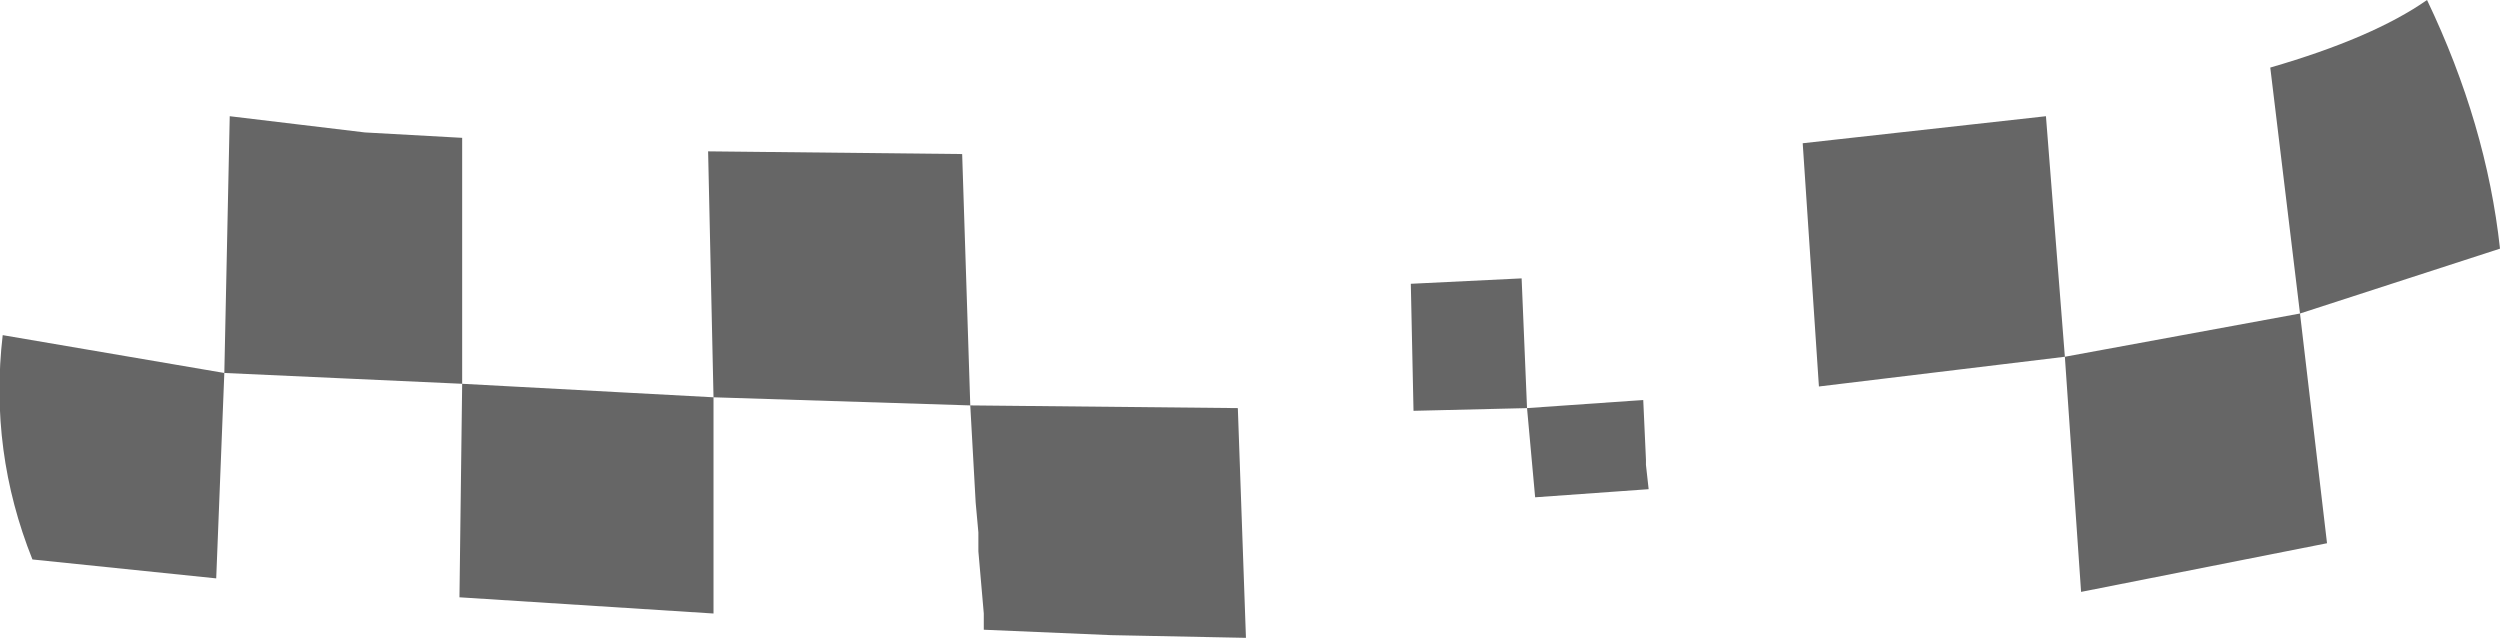 <?xml version="1.0" encoding="UTF-8" standalone="no"?>
<svg xmlns:xlink="http://www.w3.org/1999/xlink" height="11.8px" width="46.25px" xmlns="http://www.w3.org/2000/svg">
  <g transform="matrix(1.0, 0.0, 0.0, 1.0, 23.15, 5.9)">
    <path d="M23.1 -1.3 L19.4 -0.1 19.9 4.15 15.35 5.05 15.05 0.7 10.5 1.25 10.2 -3.25 14.7 -3.75 15.05 0.7 19.4 -0.1 18.85 -4.65 Q20.75 -5.2 21.75 -5.9 22.85 -3.6 23.1 -1.3 M5.1 1.65 L3.0 1.7 2.95 -0.65 5.0 -0.75 5.1 1.65 7.25 1.5 7.3 2.6 7.3 2.7 7.35 3.15 5.25 3.3 5.1 1.65 M-9.95 1.45 L-10.05 -3.1 -5.35 -3.05 -5.2 1.6 -0.25 1.65 -0.1 5.9 -2.6 5.85 -4.95 5.75 -4.95 5.45 -5.05 4.3 -5.05 3.95 -5.1 3.4 -5.2 1.6 -9.95 1.45 -9.95 5.45 -14.65 5.15 -14.6 1.2 -19.0 1.0 -19.15 4.8 -22.55 4.45 Q-23.35 2.45 -23.1 0.3 L-19.0 1.0 -18.9 -3.75 -16.4 -3.45 -14.6 -3.35 -14.6 1.2 -9.95 1.45" fill="#666666" fill-rule="evenodd" stroke="none"/>
  </g>
</svg>
